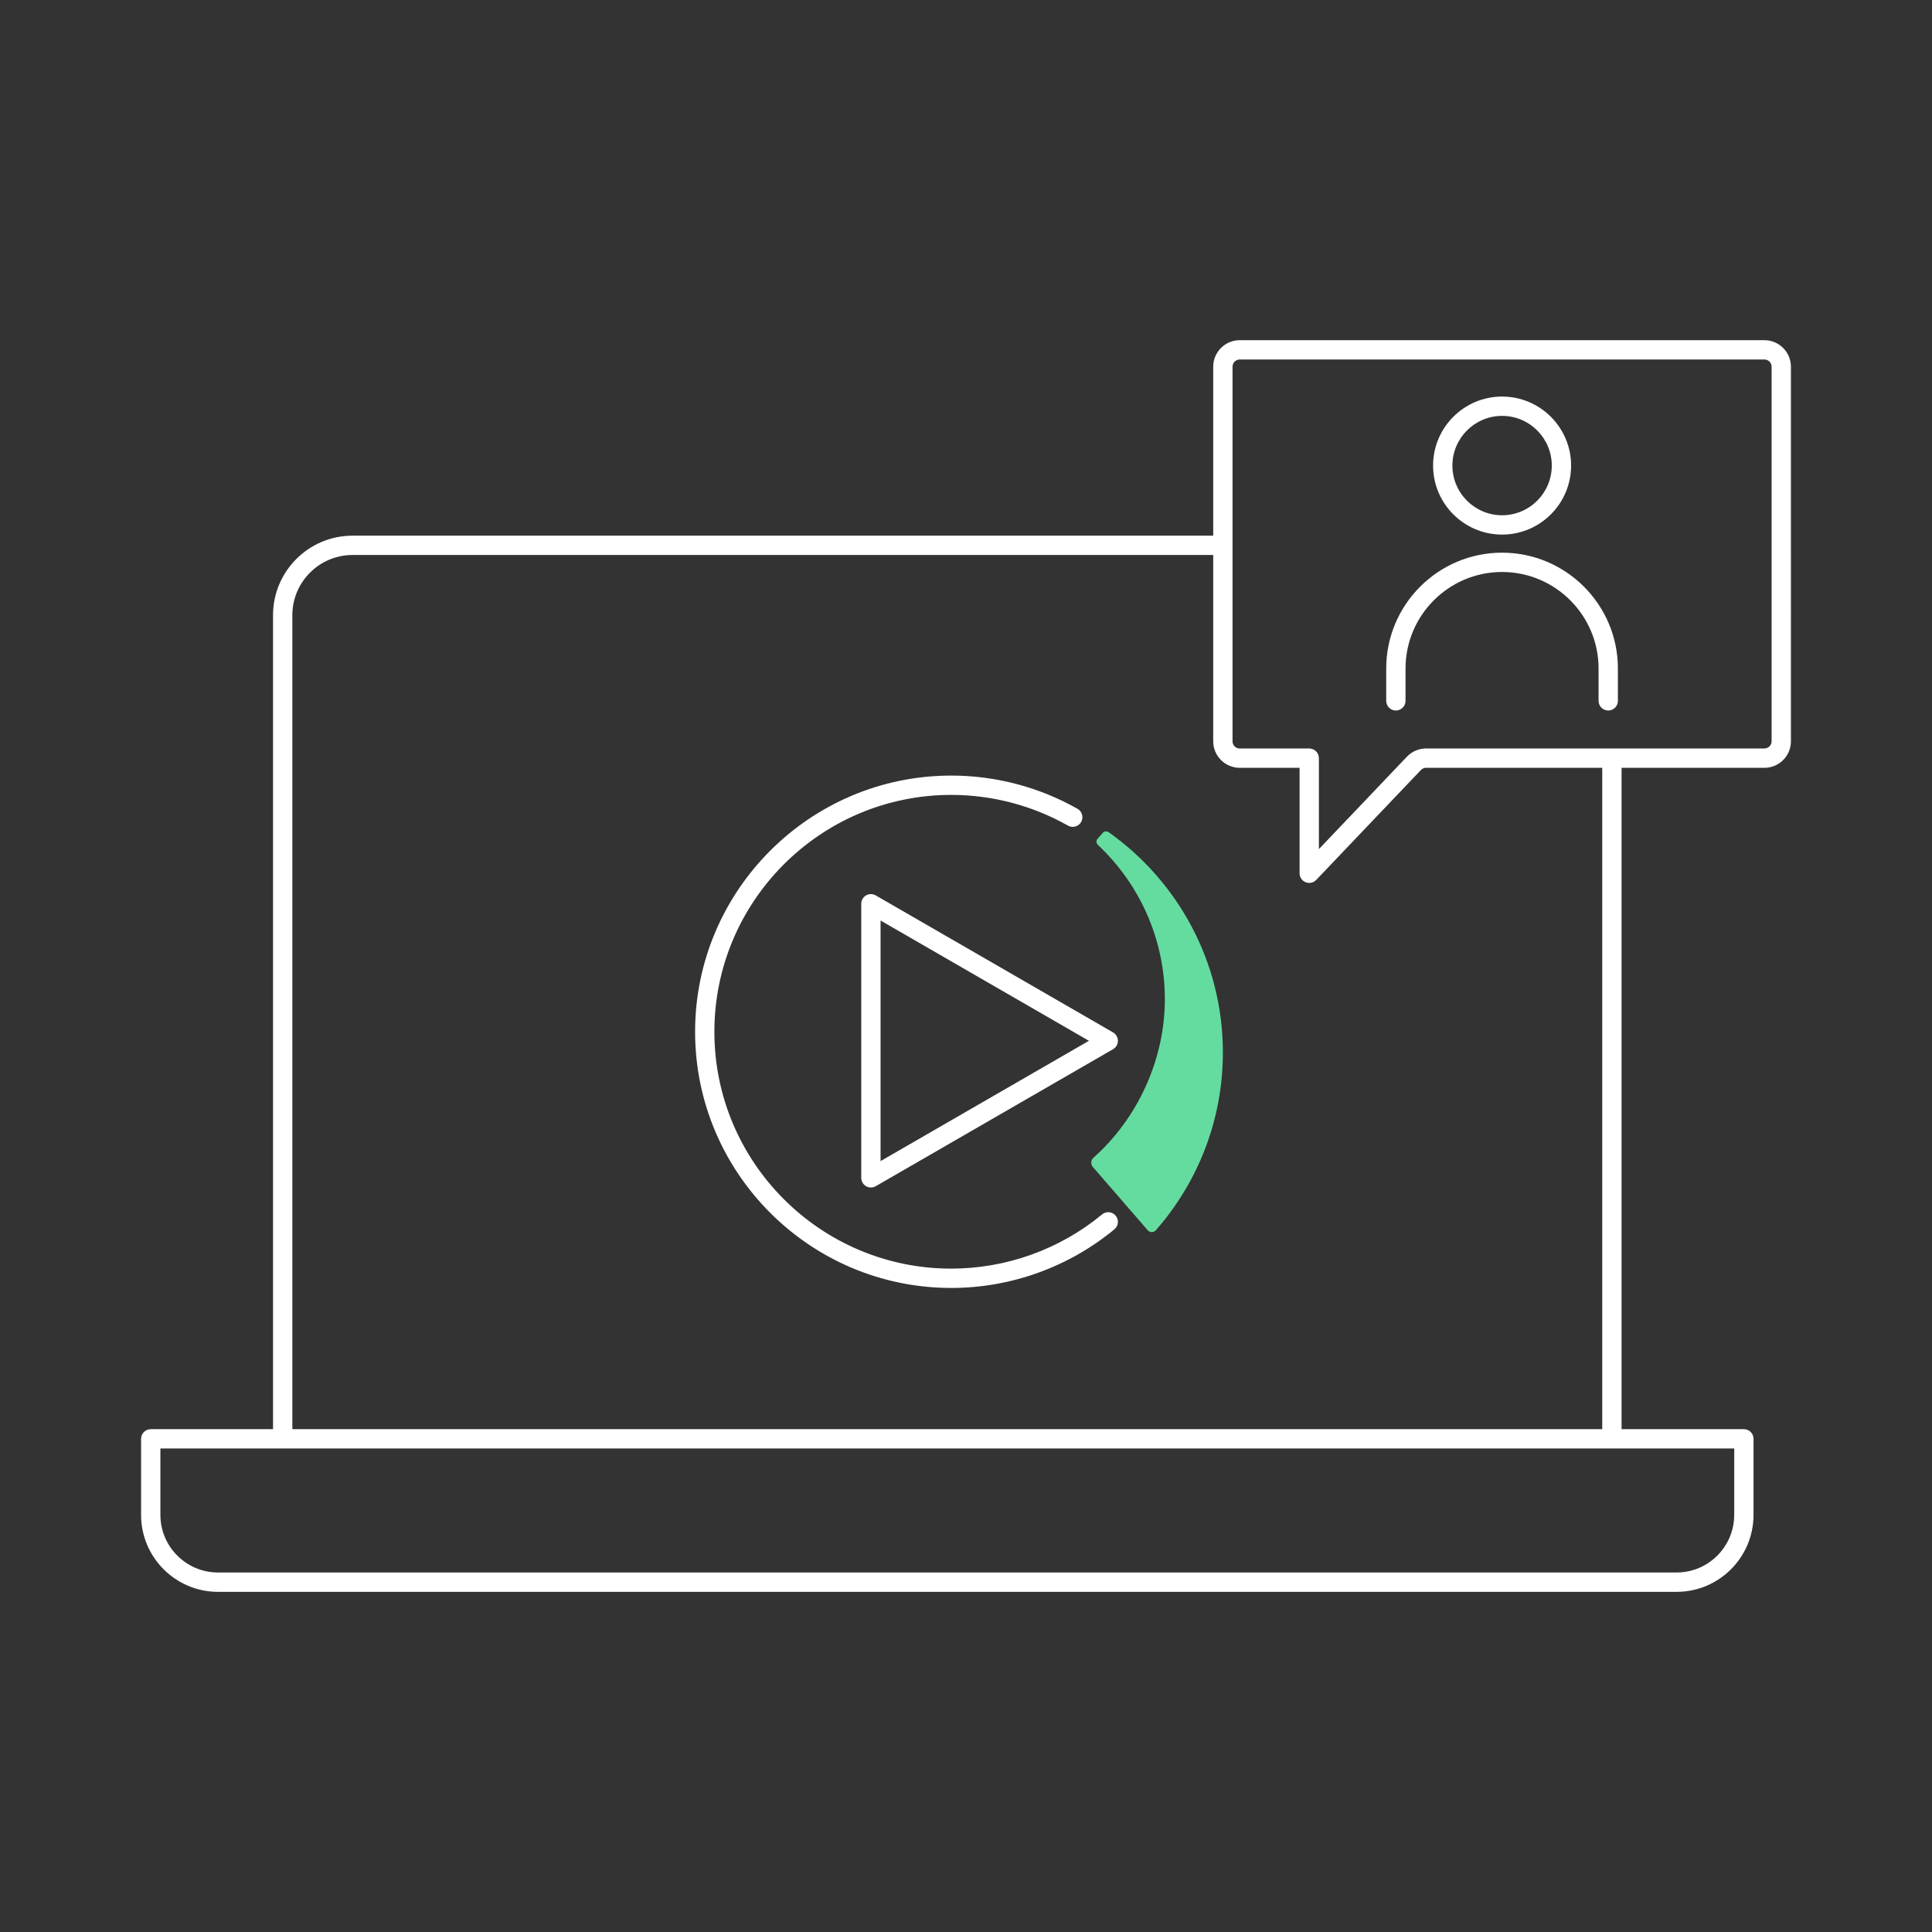 <?xml version="1.0" encoding="UTF-8"?>
<svg xmlns="http://www.w3.org/2000/svg" viewBox="0 0 500 500">
  <rect x="0" y="0" width="500" height="500" fill="#333333" stroke="none"/>
  <defs>
    <style>.cls-1{fill:none;}.cls-2{fill:#fff;}.cls-3{fill:#64dca0;}</style>
  </defs>
  <g id="Ebene_1">
    <path class="cls-3" d="M285.37,215.57l-1.32,1.52c-.4,.46-.36,1.15,.09,1.57,10.65,10.01,17.32,24.21,17.32,39.95s-7.14,30.93-18.45,40.98c-.71,.63-.8,1.7-.18,2.42l14.2,16.38c.54,.63,1.53,.64,2.08,.02,10.8-12.3,17.37-28.4,17.37-46.02,0-23.52-11.69-44.35-29.56-57.02-.49-.34-1.16-.26-1.55,.19Z"></path>
    <g>
      <path class="cls-2" d="M285.22,314.29c-10.95,9.05-24.81,14.03-39.04,14.03-33.8,0-61.3-27.5-61.3-61.3s27.5-61.3,61.3-61.3c10.6,0,21.04,2.75,30.21,7.95,1.2,.68,2.73,.26,3.41-.94,.68-1.2,.26-2.73-.94-3.41-9.91-5.62-21.21-8.6-32.67-8.6-36.56,0-66.3,29.74-66.3,66.3s29.74,66.3,66.3,66.3c15.39,0,30.38-5.39,42.22-15.18,1.06-.88,1.21-2.46,.33-3.52-.88-1.06-2.46-1.21-3.52-.33Z"></path>
      <path class="cls-2" d="M288.06,267.19l-61.42-35.46c-.77-.45-1.73-.45-2.5,0-.77,.45-1.25,1.27-1.25,2.17v70.92c0,.89,.48,1.72,1.25,2.17,.39,.22,.82,.33,1.25,.33s.86-.11,1.25-.33l61.42-35.46c.77-.45,1.25-1.27,1.25-2.17s-.48-1.72-1.25-2.17Zm-60.17,33.3v-62.26l53.92,31.13-53.92,31.13Z"></path>
      <path class="cls-2" d="M313.98,94.9v43.73H91.24c-11.35,0-20.58,9.23-20.58,20.58v210.66h-31.65c-1.38,0-2.5,1.12-2.5,2.5v19.69c0,10.98,8.93,19.91,19.91,19.91H433.9c10.98,0,19.91-8.93,19.91-19.91v-19.69c0-.66-.26-1.3-.73-1.77-.47-.47-1.1-.73-1.77-.73h-31.65s0-171.16,0-171.16h36.97c3.78,0,6.86-3.08,6.86-6.86V94.9c0-3.78-3.08-6.86-6.86-6.86h-135.79c-3.78,0-6.86,3.08-6.86,6.86Zm134.83,297.15c0,8.22-6.69,14.91-14.91,14.91H56.42c-8.22,0-14.91-6.69-14.91-14.91v-17.19h235.09c.05,0,.1,0,.16,0h172.06s0,17.18,0,17.18Zm-34.15-22.19h-137.75c-.05,0-.1,0-.16,0H75.66V159.21c0-8.59,6.99-15.58,15.58-15.58h222.74v48.22c0,3.78,3.08,6.86,6.86,6.86h15.49v27.29c0,1.02,.62,1.94,1.57,2.32,.3,.12,.62,.18,.93,.18,.67,0,1.33-.27,1.81-.78l27.09-28.44c.35-.37,.84-.58,1.35-.58h45.58v171.16Zm43.83-274.97v96.95c0,1.03-.83,1.86-1.86,1.86h-87.55c-1.87,0-3.68,.78-4.97,2.13l-22.78,23.92v-23.54c0-1.38-1.12-2.5-2.5-2.5h-17.99c-1.03,0-1.86-.83-1.86-1.86V94.9c0-1.03,.83-1.86,1.86-1.86h135.79c1.03,0,1.86,.83,1.86,1.86Z"></path>
      <path class="cls-2" d="M388.74,138.35c9.85,0,17.86-8.01,17.86-17.86s-8.01-17.86-17.86-17.86-17.86,8.01-17.86,17.86,8.01,17.86,17.86,17.86Zm0-30.72c7.09,0,12.86,5.77,12.86,12.86s-5.77,12.86-12.86,12.86-12.86-5.77-12.86-12.86,5.77-12.86,12.86-12.86Z"></path>
      <path class="cls-2" d="M361.25,183.88c1.38,0,2.5-1.12,2.5-2.5v-8.37c0-13.77,11.21-24.98,24.98-24.98s24.98,11.21,24.98,24.98v8.37c0,1.38,1.12,2.5,2.5,2.5s2.5-1.12,2.5-2.5v-8.37c0-16.53-13.45-29.98-29.98-29.98s-29.98,13.45-29.98,29.98v8.37c0,1.38,1.12,2.5,2.5,2.5Z"></path>
    </g>
  </g>
  <g id="Ebene_2">
    <rect class="cls-1" width="500" height="500"></rect>
  </g>
</svg>
